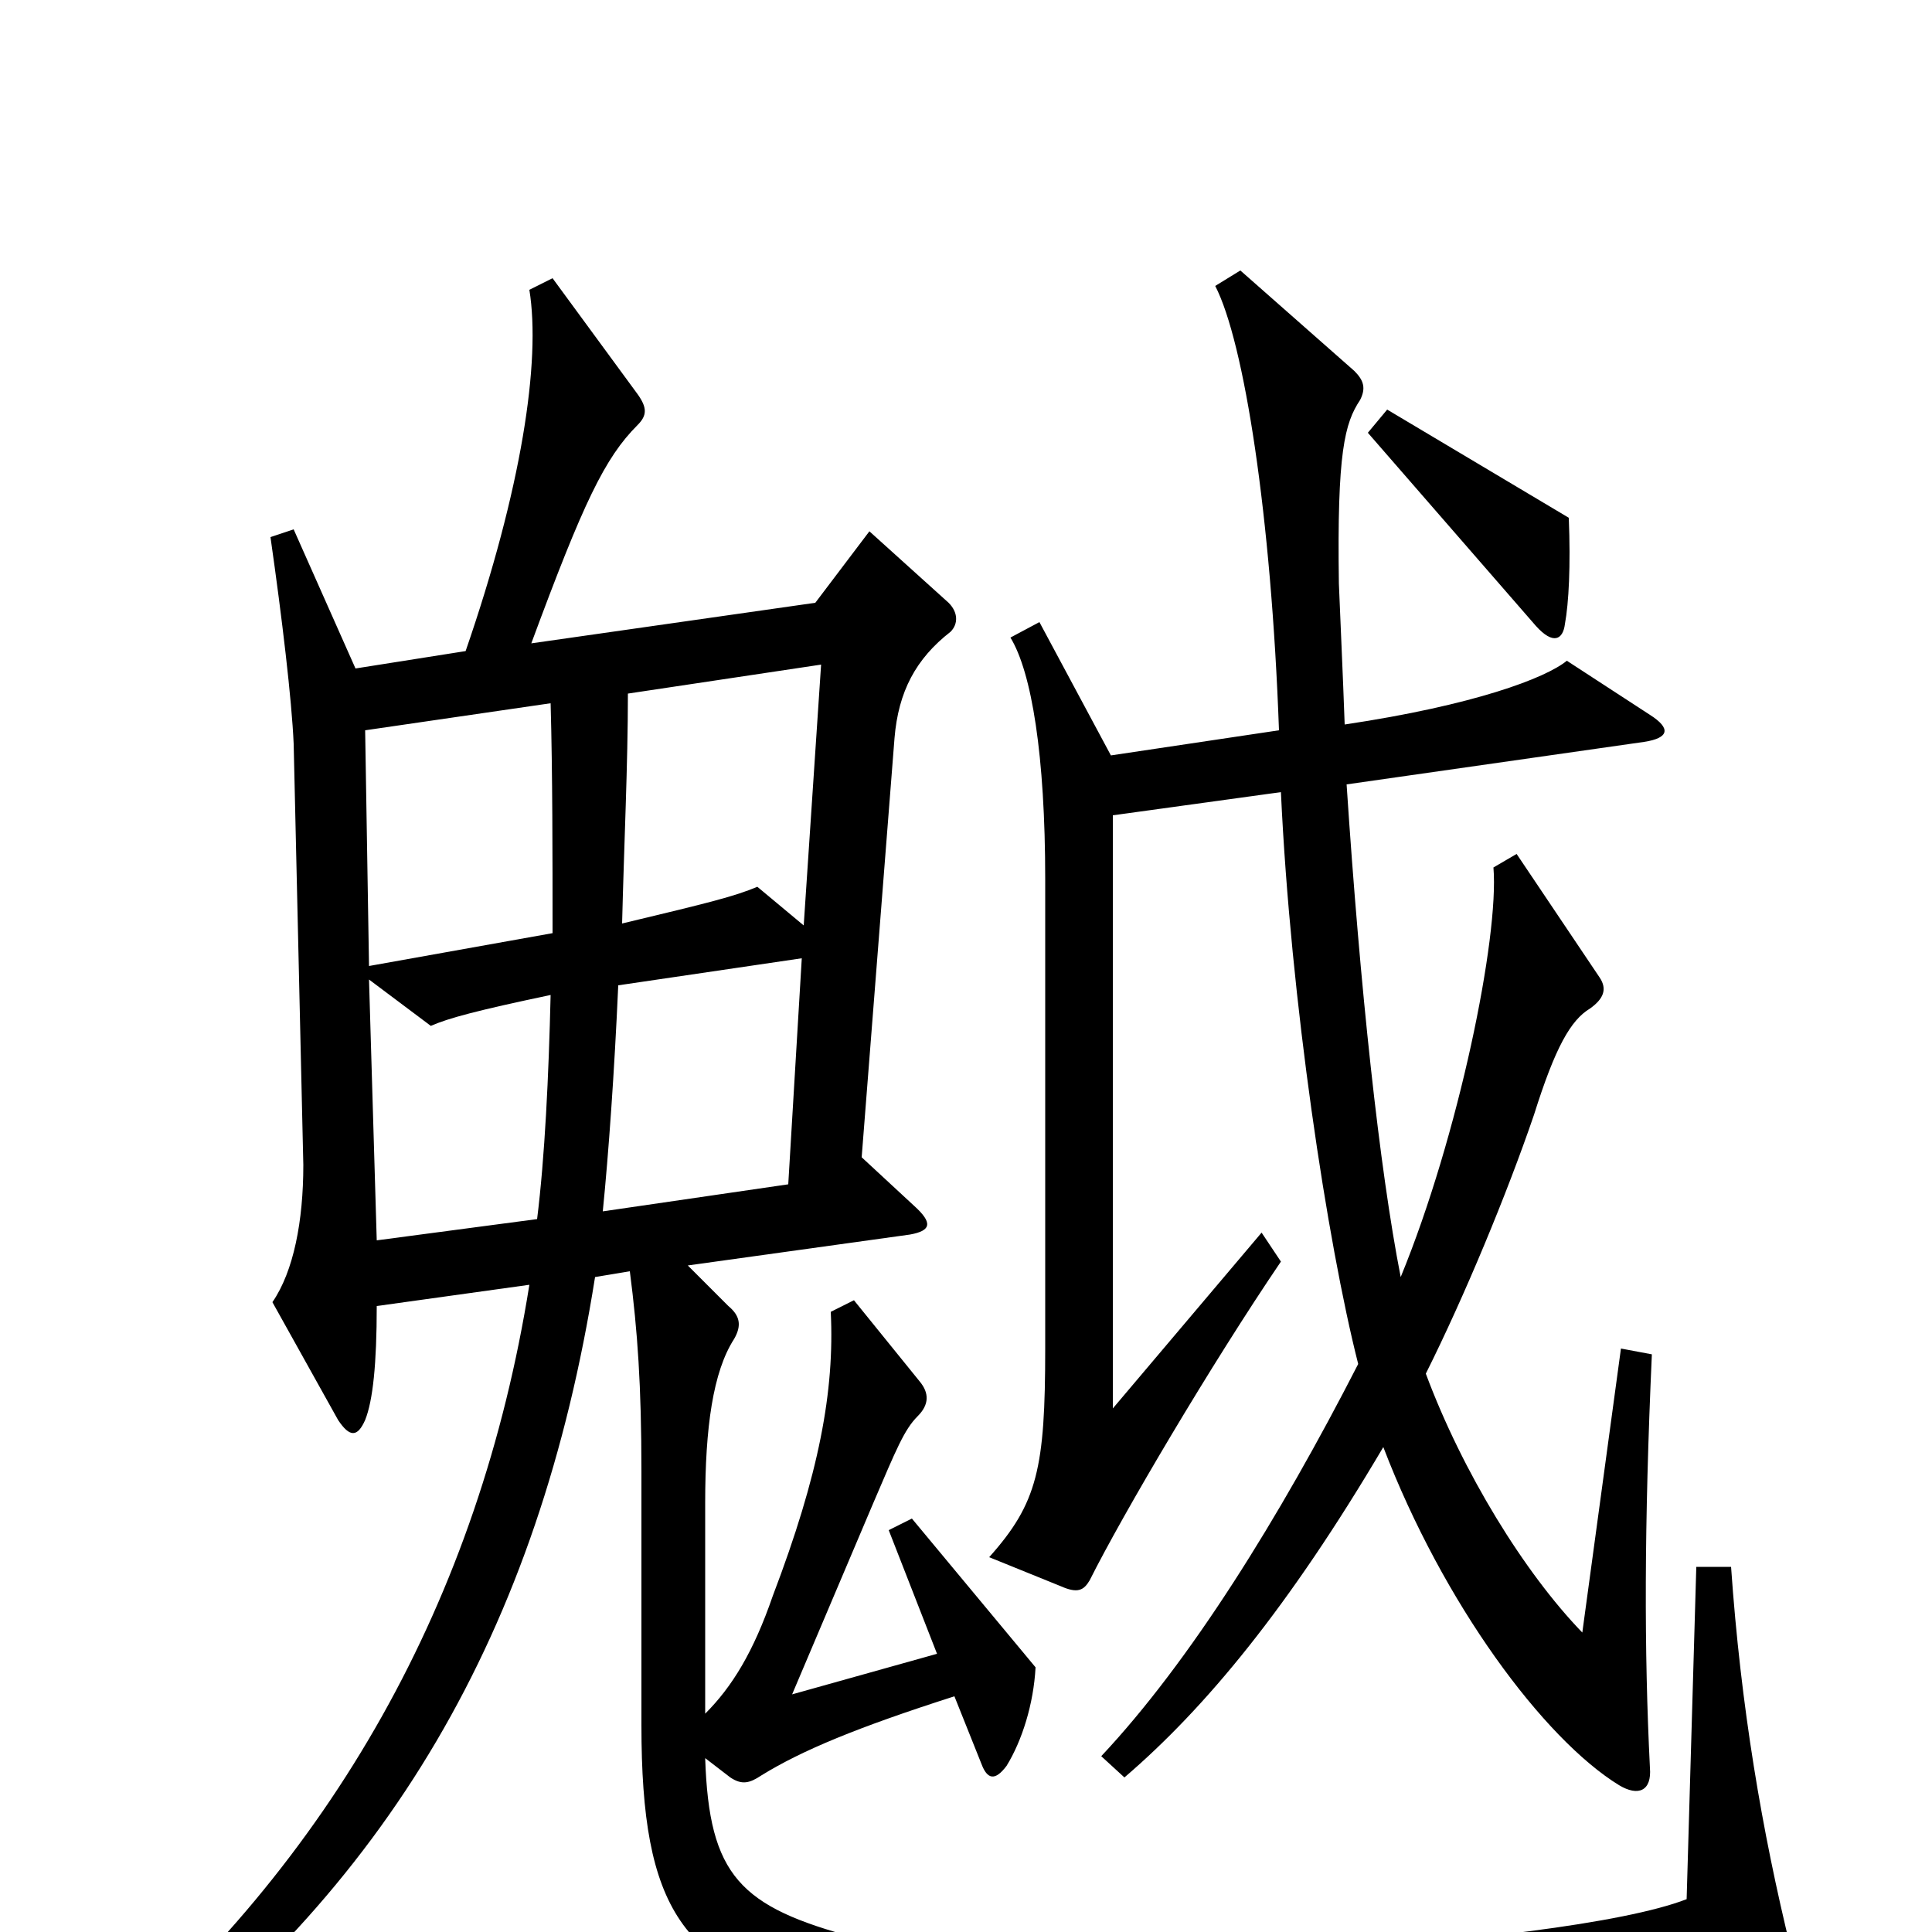 <svg xmlns="http://www.w3.org/2000/svg" viewBox="0 -1000 1000 1000">
	<path fill="#000000" d="M812 -732L718 -788L708 -776L795 -676C804 -666 809 -669 810 -677C812 -688 813 -707 812 -732ZM855 -299L839 -302L819 -155C789 -186 757 -238 738 -289C758 -329 780 -382 794 -423C805 -458 813 -472 823 -478C830 -483 832 -488 828 -494L785 -558L773 -551C776 -515 755 -412 725 -339C714 -395 704 -488 697 -594L851 -616C864 -618 865 -623 854 -630L811 -658C800 -649 763 -635 696 -625C695 -653 694 -673 693 -698C692 -766 696 -781 704 -793C707 -799 706 -803 701 -808L642 -860L629 -852C644 -823 658 -733 662 -622L575 -609L538 -678L523 -670C534 -652 541 -609 541 -545V-302C541 -240 537 -222 512 -194L549 -179C558 -175 561 -177 564 -182C581 -216 627 -294 663 -347L653 -362L576 -271V-578L663 -590C668 -482 687 -357 703 -294C662 -214 616 -140 570 -91L582 -80C624 -116 667 -168 716 -251C747 -170 799 -100 838 -76C848 -70 855 -73 854 -85C851 -145 851 -210 855 -299ZM927 9C912 -52 901 -117 896 -189H878L873 -17C809 8 532 24 443 3C383 -13 367 -29 365 -90L378 -80C384 -76 388 -77 394 -81C415 -94 444 -106 494 -122L508 -87C511 -79 515 -78 521 -86C529 -99 535 -118 536 -137L472 -214L460 -208L485 -144L410 -123L452 -222C464 -250 468 -260 475 -267C481 -273 481 -279 476 -285L442 -327L430 -321C432 -280 424 -237 400 -174C390 -145 379 -127 365 -113V-222C365 -261 369 -290 380 -307C384 -314 383 -319 377 -324L356 -345L471 -361C482 -363 483 -367 473 -376L446 -401L463 -618C465 -642 474 -659 492 -673C496 -677 496 -683 491 -688L450 -725L422 -688L275 -667C302 -740 313 -763 330 -780C335 -785 335 -789 330 -796L286 -856L274 -850C280 -813 270 -747 241 -663L184 -654L152 -726L140 -722C146 -680 151 -638 152 -615L157 -397C157 -368 152 -342 141 -326L175 -265C181 -256 185 -256 189 -265C193 -275 195 -294 195 -324L274 -335C248 -172 172 -37 48 68L59 83C201 -22 279 -156 308 -339L326 -342C330 -311 332 -283 332 -238V-107C332 -12 353 20 430 36C539 60 782 47 918 23C928 22 929 18 927 9ZM425 -656L416 -521L392 -541C380 -536 368 -533 322 -522C323 -563 325 -604 325 -641ZM286 -517L191 -500L189 -622L285 -636C286 -600 286 -557 286 -517ZM415 -504L408 -387L312 -373C315 -403 318 -445 320 -490ZM285 -485C284 -443 282 -401 278 -369L195 -358L191 -493L223 -469C232 -473 247 -477 285 -485Z"/>
</svg>